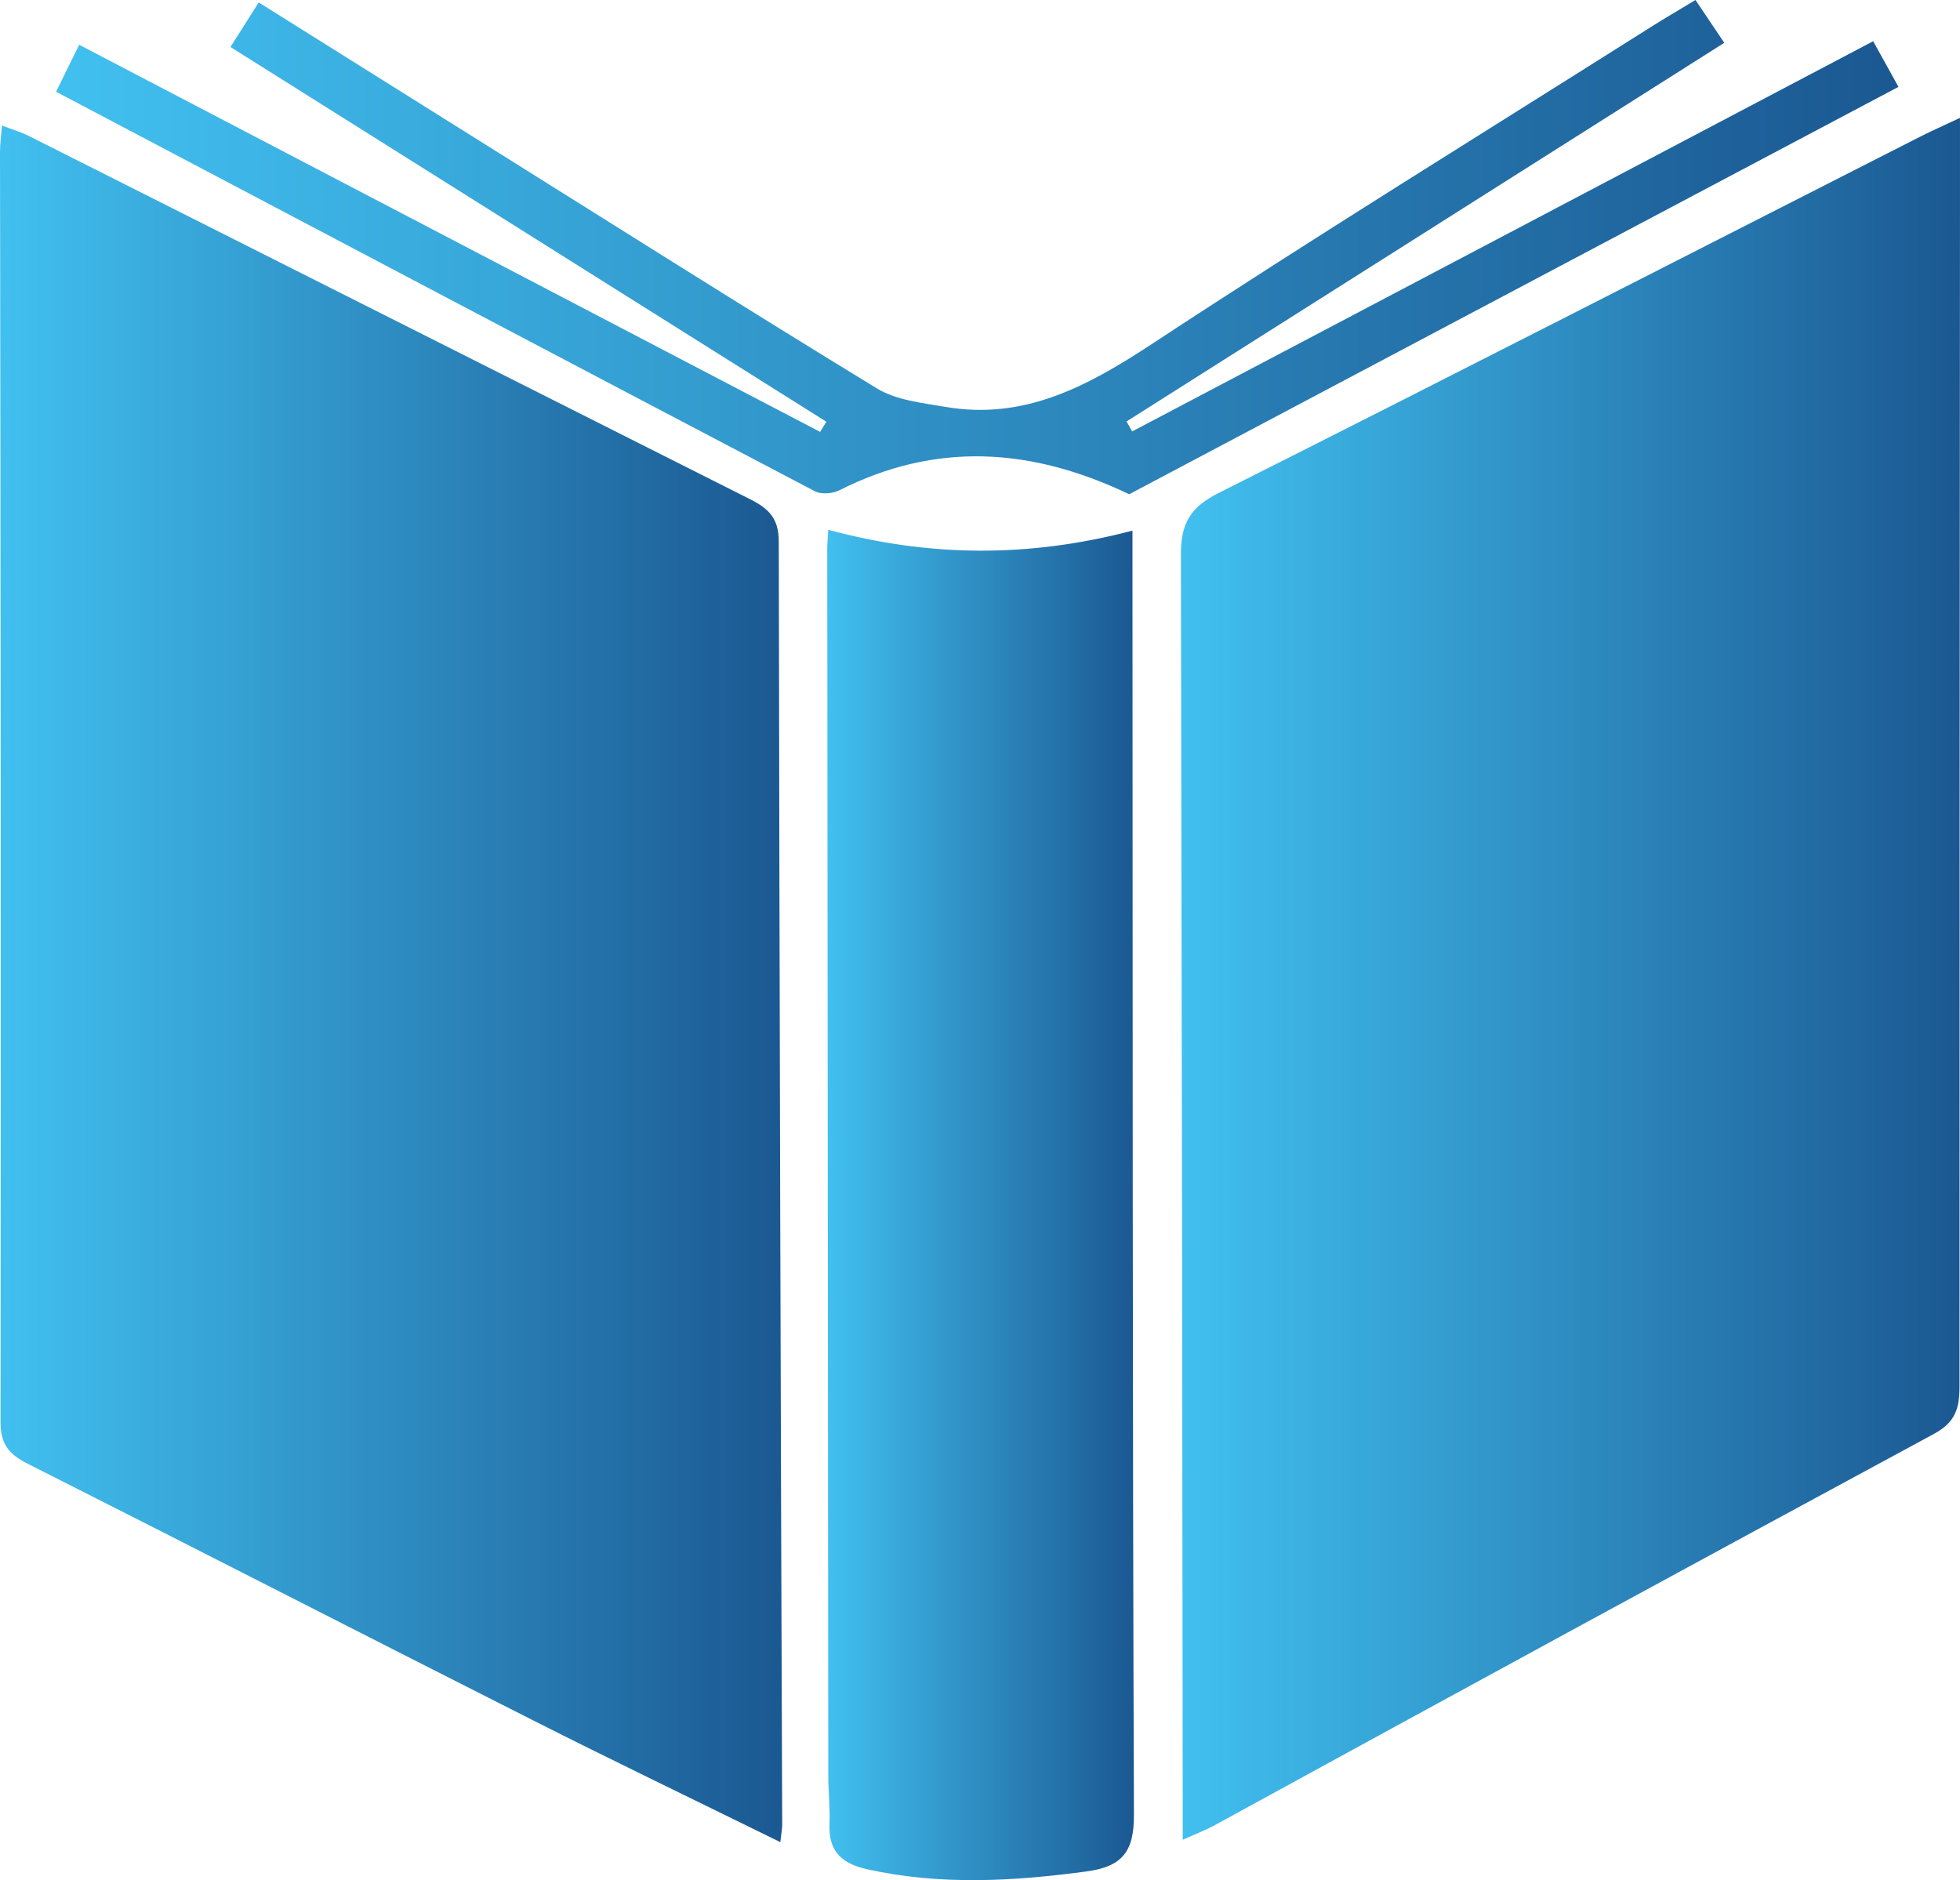 <svg id="Capa_1" data-name="Capa 1" xmlns="http://www.w3.org/2000/svg" xmlns:xlink="http://www.w3.org/1999/xlink" viewBox="0 0 1007.01 966"><defs><style>.cls-1,.cls-2,.cls-3,.cls-4{fill-rule:evenodd;}.cls-1{fill:url(#GradientFill_3);}.cls-2{fill:url(#GradientFill_3-2);}.cls-3{fill:url(#GradientFill_3-3);}.cls-4{fill:url(#GradientFill_3-4);}</style><linearGradient id="GradientFill_3" x1="408" y1="562.48" x2="809.86" y2="562.48" gradientUnits="userSpaceOnUse"><stop offset="0" stop-color="#41c0f0"/><stop offset="1" stop-color="#1b5892"/></linearGradient><linearGradient id="GradientFill_3-2" x1="1014.72" y1="559.89" x2="1415.01" y2="559.89" xlink:href="#GradientFill_3"/><linearGradient id="GradientFill_3-3" x1="833.03" y1="676.1" x2="990.58" y2="676.1" xlink:href="#GradientFill_3"/><linearGradient id="GradientFill_3-4" x1="436.8" y1="183.97" x2="1383.37" y2="183.97" xlink:href="#GradientFill_3"/></defs><title>Bibliotecas</title><path class="cls-1" d="M808.91,1003.47c-43.6-21.45-85.56-41.61-127.08-62.6-86.54-43.73-172.78-88-259.36-131.7-9.53-4.79-14.19-9.8-14.19-21.43q.29-326.29-.28-652.57c0-4.09.57-8.15,1-13.68,5.39,2.09,9.9,3.39,14,5.46q185.19,93.28,370.44,186.57c9.47,4.75,14.67,9.87,14.68,21.53q.52,329.86,1.76,659.7C809.87,996.54,809.5,998.31,808.91,1003.47Z" transform="translate(-408 -57)"/><path class="cls-2" d="M1415,117.56c0,18,0,32.73,0,47.5q-.23,302.22-.25,604.44c0,11.14-2.14,18.28-13.07,24.18q-185,100-369.42,201c-4.56,2.5-9.45,4.35-16.6,7.59,0-8.27,0-14.11,0-20q-.28-320.19-.94-640.4c-.05-16.11,5-24.33,19.42-31.6C1154,250,1273.4,188.82,1393,128,1399.16,124.79,1405.57,122,1415,117.56Z" transform="translate(-408 -57)"/><path class="cls-3" d="M833.55,329.2c51.71,14,103,14.46,156.29.42,0,6.2,0,12,0,17.72.11,214,0,428.06.75,642.09.08,19.05-6.05,26.63-24.47,29.11-37.66,5.06-75,7.18-112.48-1.11-13-2.86-20-9.14-19.47-23,.33-8.37-.6-16.78-.61-25.16q-.31-314.75-.53-629.5C833,336.18,833.37,332.63,833.55,329.2Z" transform="translate(-408 -57)"/><path class="cls-4" d="M436.8,104.13,448.68,80l380.68,198.9c1.07-1.74,2.13-3.48,3.21-5.22L526.42,81.15l14.51-22.9c38.44,24.1,75.85,47.53,113.26,71,68.06,42.6,135.88,85.54,204.4,127.35,9.91,6,23.06,7.39,35,9.43,40.62,7,73.12-10.55,106.09-32.2C1084.26,178.22,1170.45,125.07,1256,71c7-4.45,14.26-8.65,23.11-14,4.83,7.16,9.27,13.76,14.79,22L986.8,273.53c1,1.71,1.92,3.42,2.88,5.13L1370.4,78.18c4.43,8,8.07,14.58,13,23.45L988.17,310.94c-50.39-24.06-99.33-27.11-149-2-3.45,1.74-9.25,2.15-12.53.45C697.34,241.57,568.16,173.39,436.8,104.13Z" transform="translate(-408 -57)"/></svg>